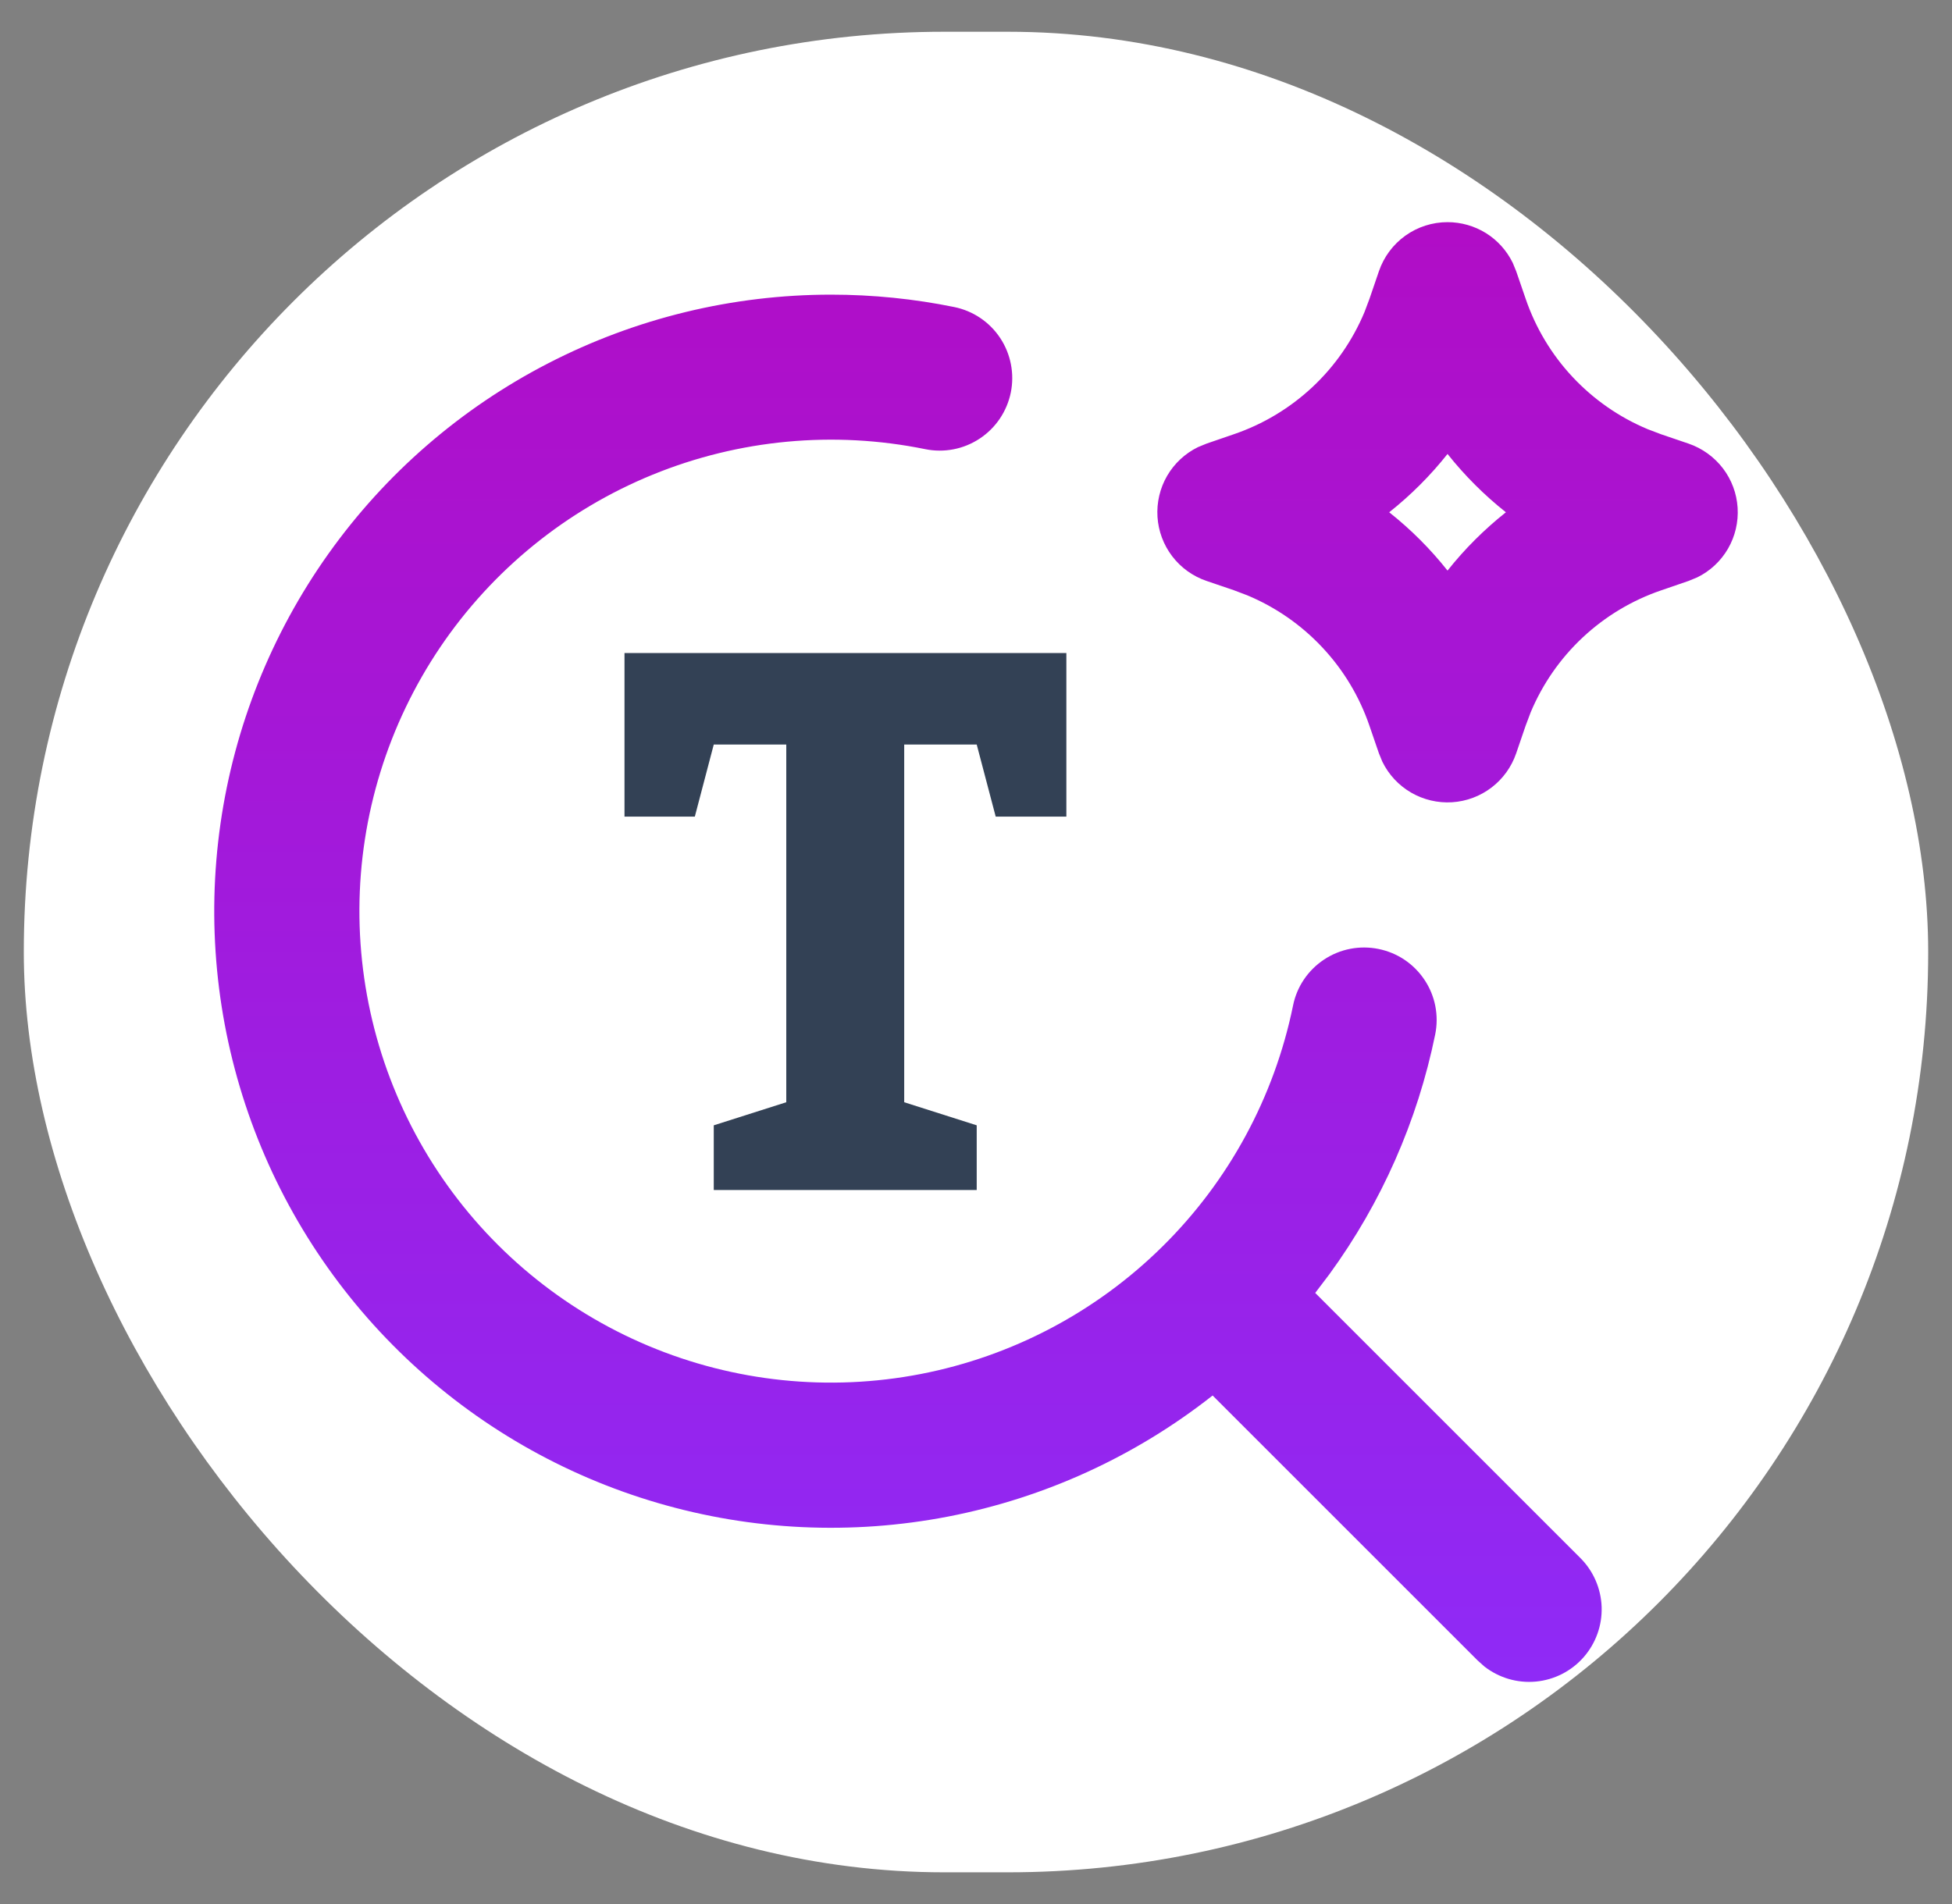 <svg width="41" height="40" viewBox="0 0 41 40" fill="none" xmlns="http://www.w3.org/2000/svg">
<rect x="0" y="0" width="41" height="40" fill="#808080" stroke="none"/>
<rect x="0.5" y="0.667" width="40" height="38.667" rx="19.333" fill="white"/>
<path fill-rule="evenodd" clip-rule="evenodd" d="M17.452 6.19C18.335 6.19 19.204 6.279 20.041 6.45C20.437 6.53 20.785 6.764 21.008 7.101C21.231 7.438 21.311 7.85 21.231 8.246C21.15 8.642 20.916 8.99 20.579 9.213C20.242 9.437 19.83 9.517 19.434 9.436C17.515 9.045 15.523 9.231 13.709 9.972C11.896 10.712 10.343 11.974 9.246 13.597C8.15 15.221 7.559 17.133 7.549 19.091C7.54 21.05 8.111 22.968 9.191 24.602C10.271 26.236 11.811 27.514 13.617 28.273C15.422 29.032 17.413 29.238 19.336 28.866C21.259 28.494 23.029 27.56 24.421 26.182C25.814 24.805 26.766 23.045 27.159 21.126C27.198 20.93 27.276 20.743 27.388 20.577C27.5 20.411 27.644 20.269 27.81 20.159C27.977 20.048 28.164 19.971 28.361 19.933C28.557 19.895 28.759 19.896 28.955 19.936C29.151 19.976 29.338 20.053 29.504 20.165C29.67 20.277 29.812 20.421 29.922 20.587C30.033 20.754 30.11 20.941 30.148 21.138C30.186 21.334 30.185 21.536 30.145 21.732C29.774 23.55 29.017 25.266 27.925 26.766L27.625 27.162L33.19 32.727C33.466 33.001 33.627 33.369 33.641 33.758C33.654 34.146 33.518 34.525 33.261 34.817C33.004 35.109 32.645 35.291 32.258 35.327C31.871 35.363 31.485 35.249 31.178 35.01L31.035 34.882L25.47 29.317C23.848 30.595 21.944 31.467 19.916 31.86C17.888 32.252 15.796 32.155 13.813 31.574C11.831 30.994 10.017 29.948 8.521 28.524C7.025 27.099 5.891 25.338 5.215 23.387C4.538 21.435 4.338 19.35 4.631 17.305C4.924 15.261 5.702 13.316 6.899 11.633C8.097 9.95 9.679 8.578 11.515 7.632C13.351 6.685 15.386 6.191 17.452 6.19ZM30.404 4.667C30.689 4.667 30.969 4.747 31.211 4.897C31.453 5.048 31.647 5.264 31.773 5.52L31.846 5.698L32.044 6.274C32.253 6.887 32.59 7.449 33.032 7.921C33.475 8.394 34.013 8.768 34.61 9.017L34.892 9.124L35.468 9.32C35.753 9.418 36.003 9.598 36.187 9.837C36.37 10.076 36.478 10.365 36.497 10.665C36.516 10.966 36.446 11.266 36.295 11.527C36.144 11.787 35.919 11.998 35.648 12.13L35.468 12.204L34.892 12.402C34.279 12.611 33.718 12.948 33.245 13.39C32.772 13.832 32.399 14.37 32.149 14.968L32.043 15.25L31.846 15.826C31.748 16.111 31.569 16.361 31.329 16.544C31.09 16.727 30.801 16.835 30.5 16.854C30.2 16.873 29.9 16.802 29.639 16.651C29.379 16.5 29.169 16.275 29.036 16.004L28.963 15.826L28.765 15.25C28.556 14.637 28.219 14.075 27.776 13.603C27.334 13.13 26.796 12.756 26.199 12.507L25.917 12.4L25.341 12.204C25.055 12.106 24.805 11.927 24.622 11.687C24.439 11.448 24.331 11.159 24.312 10.859C24.293 10.558 24.363 10.258 24.514 9.997C24.665 9.737 24.89 9.527 25.161 9.394L25.341 9.32L25.917 9.122C26.529 8.913 27.091 8.576 27.564 8.134C28.037 7.692 28.41 7.154 28.66 6.556L28.766 6.274L28.963 5.698C29.066 5.397 29.26 5.136 29.518 4.951C29.777 4.766 30.087 4.667 30.404 4.667ZM30.404 9.537C30.044 9.991 29.633 10.402 29.179 10.762C29.634 11.123 30.043 11.531 30.404 11.987C30.765 11.532 31.174 11.124 31.63 10.762C31.176 10.402 30.765 9.991 30.404 9.537Z" fill="url(#paint0_linear_238_1397)"/>
<path d="M16.515 15.641H14.992L14.594 17.156H13.117V13.719H22.398V17.156H20.914L20.515 15.641H18.992V23.156L20.515 23.641V25H14.992V23.641L16.515 23.156V15.641Z" fill="#334155"/>
<defs>
<linearGradient id="paint0_linear_238_1397" x1="20.5" y1="35.333" x2="20.5" y2="4.667" gradientUnits="userSpaceOnUse">
<stop stop-color="#8F2AF6"/>
<stop offset="1" stop-color="#B10DC6"/>
</linearGradient>
</defs>
</svg>
